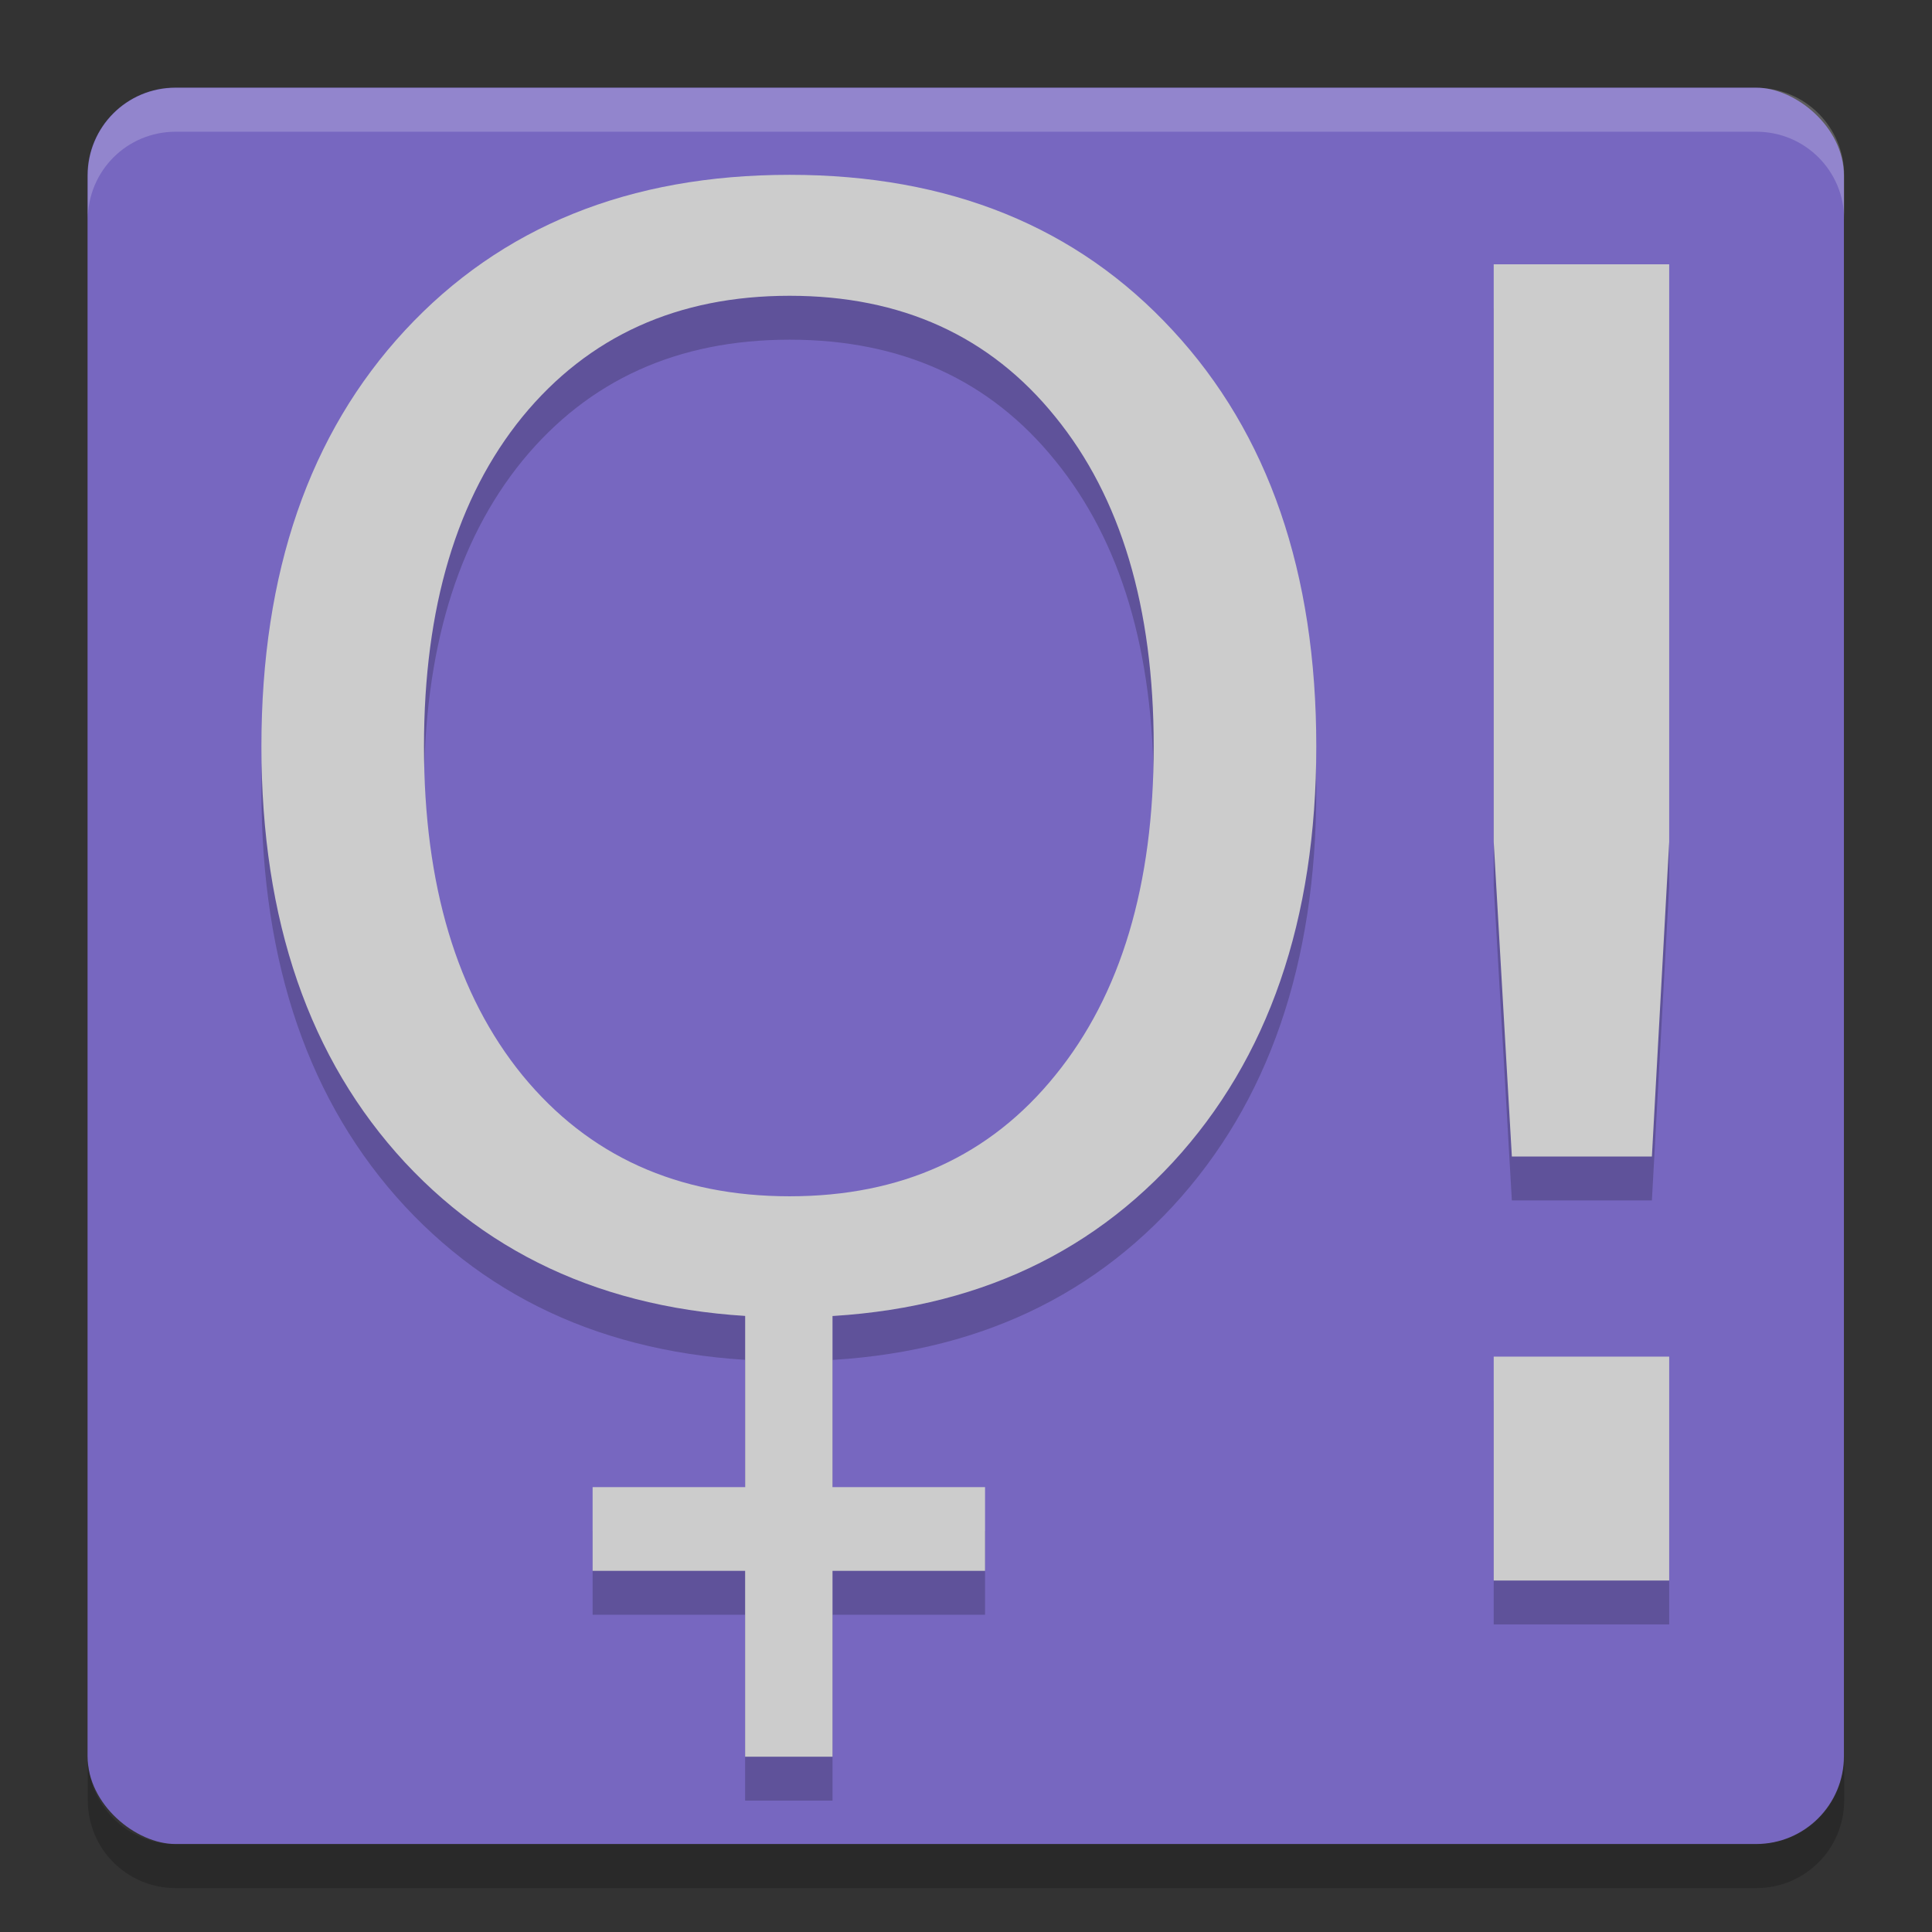 <?xml version="1.0" encoding="UTF-8" standalone="no"?>
<svg xmlns="http://www.w3.org/2000/svg" height="22" width="22" version="1">
 <rect width="100%" height="100%" fill="#333333" stroke="none"/>
 <g transform="translate(2.237,-1.242)">
  <rect style="fill:#7767c0;" x="-22.24" y="-18.76" width="20" height="20" ry="1" rx="1" transform="matrix(0,-1,-1,0,0,0)"/>
  <path d="m -0.237,2.242 c -0.554,0 -1,0.446 -1,1 v 0.5 c 0,-0.554 0.446,-1 1,-1 H 17.763 c 0.554,0 1,0.446 1,1 v -0.5 c 0,-0.554 -0.446,-1 -1,-1 z" style="opacity:0.2;fill:#ffffff;"/>
  <path d="m -0.237,22.742 c -0.554,0 -1,-0.446 -1,-1 v -0.5 c 0,0.554 0.446,1 1,1 H 17.763 c 0.554,0 1,-0.446 1,-1 v 0.5 c 0,0.554 -0.446,1 -1,1 z" style="opacity:0.2;"/>
  <g transform="matrix(0.504,0,0,0.514,25.535,17.928)" style="font-size:40px;line-height:1.25;letter-spacing:0px;word-spacing:0px;opacity:0.2;" aria-label="!">
   <path d="m -21.355,-1.436 h 3.965 v 4.961 h -3.965 z m 0,-24.199 h 3.965 v 12.793 l -0.391,6.973 h -3.164 l -0.41,-6.973 z"/>
  </g>
  <g style="opacity:0.2;" transform="matrix(0.445,0,0,0.43,24.238,15.449)">
   <g aria-label="O" style="font-size:40px;line-height:1.25;letter-spacing:0px;word-spacing:0px;">
    <path d="m -39.289,-24.044 q -4.297,0 -6.836,3.203 -2.52,3.203 -2.52,8.73 0,5.508 2.52,8.711 2.539,3.203 6.836,3.203 4.297,0 6.797,-3.203 2.52,-3.203 2.52,-8.711 0,-5.527 -2.52,-8.73 -2.5,-3.203 -6.797,-3.203 z m 0,-3.203 q 6.133,0 9.805,4.121 3.672,4.102 3.672,11.016 0,6.895 -3.672,11.016 -3.672,4.102 -9.805,4.102 -6.152,0 -9.844,-4.102 -3.672,-4.102 -3.672,-11.016 0,-6.914 3.672,-11.016 3.691,-4.121 9.844,-4.121 z"/>
   </g>
   <g aria-label="+" style="font-weight:bold;font-size:19.237px;line-height:1.25;font-variant-ligatures:normal;font-variant-caps:normal;font-variant-numeric:normal;font-feature-settings:normal;letter-spacing:0px;word-spacing:0px;stroke-width:0.481">
    <path d="M -38.191,2.583 V 7.505 H -34.288 v 2.217 h -3.903 v 4.922 h -2.236 V 9.722 H -44.33 V 7.505 h 3.904 V 2.583 Z" style="font-weight:bold;font-size:19.237px;font-variant-ligatures:normal;font-variant-caps:normal;font-variant-numeric:normal;font-feature-settings:normal;"/>
   </g>
  </g>
  <g transform="matrix(0.504,0,0,0.514,25.535,17.428)" style="font-size:40px;line-height:1.25;letter-spacing:0px;word-spacing:0px;fill:#cccccc;" aria-label="!">
   <path style="fill:#cccccc;" d="m -21.355,-1.436 h 3.965 v 4.961 h -3.965 z m 0,-24.199 h 3.965 v 12.793 l -0.391,6.973 h -3.164 l -0.41,-6.973 z"/>
  </g>
  <g style="fill:#cccccc;" transform="matrix(0.445,0,0,0.43,24.238,14.949)">
   <g aria-label="O" style="font-size:40px;line-height:1.25;letter-spacing:0px;word-spacing:0px;fill:#cccccc;">
    <path style="fill:#cccccc;" d="m -39.289,-24.044 q -4.297,0 -6.836,3.203 -2.52,3.203 -2.52,8.73 0,5.508 2.52,8.711 2.539,3.203 6.836,3.203 4.297,0 6.797,-3.203 2.52,-3.203 2.52,-8.711 0,-5.527 -2.52,-8.73 -2.5,-3.203 -6.797,-3.203 z m 0,-3.203 q 6.133,0 9.805,4.121 3.672,4.102 3.672,11.016 0,6.895 -3.672,11.016 -3.672,4.102 -9.805,4.102 -6.152,0 -9.844,-4.102 -3.672,-4.102 -3.672,-11.016 0,-6.914 3.672,-11.016 3.691,-4.121 9.844,-4.121 z"/>
   </g>
   <g aria-label="+" style="font-weight:bold;font-size:19.237px;line-height:1.25;font-variant-ligatures:normal;font-variant-caps:normal;font-variant-numeric:normal;font-feature-settings:normal;letter-spacing:0px;word-spacing:0px;fill:#cccccc;stroke-width:0.481">
    <path d="M -38.191,2.583 V 7.505 H -34.288 v 2.217 h -3.903 v 4.922 h -2.236 V 9.722 H -44.33 V 7.505 h 3.904 V 2.583 Z" style="font-weight:bold;font-size:19.237px;font-variant-ligatures:normal;font-variant-caps:normal;font-variant-numeric:normal;font-feature-settings:normal;fill:#cccccc;"/>
   </g>
  </g>
 </g>
</svg>
